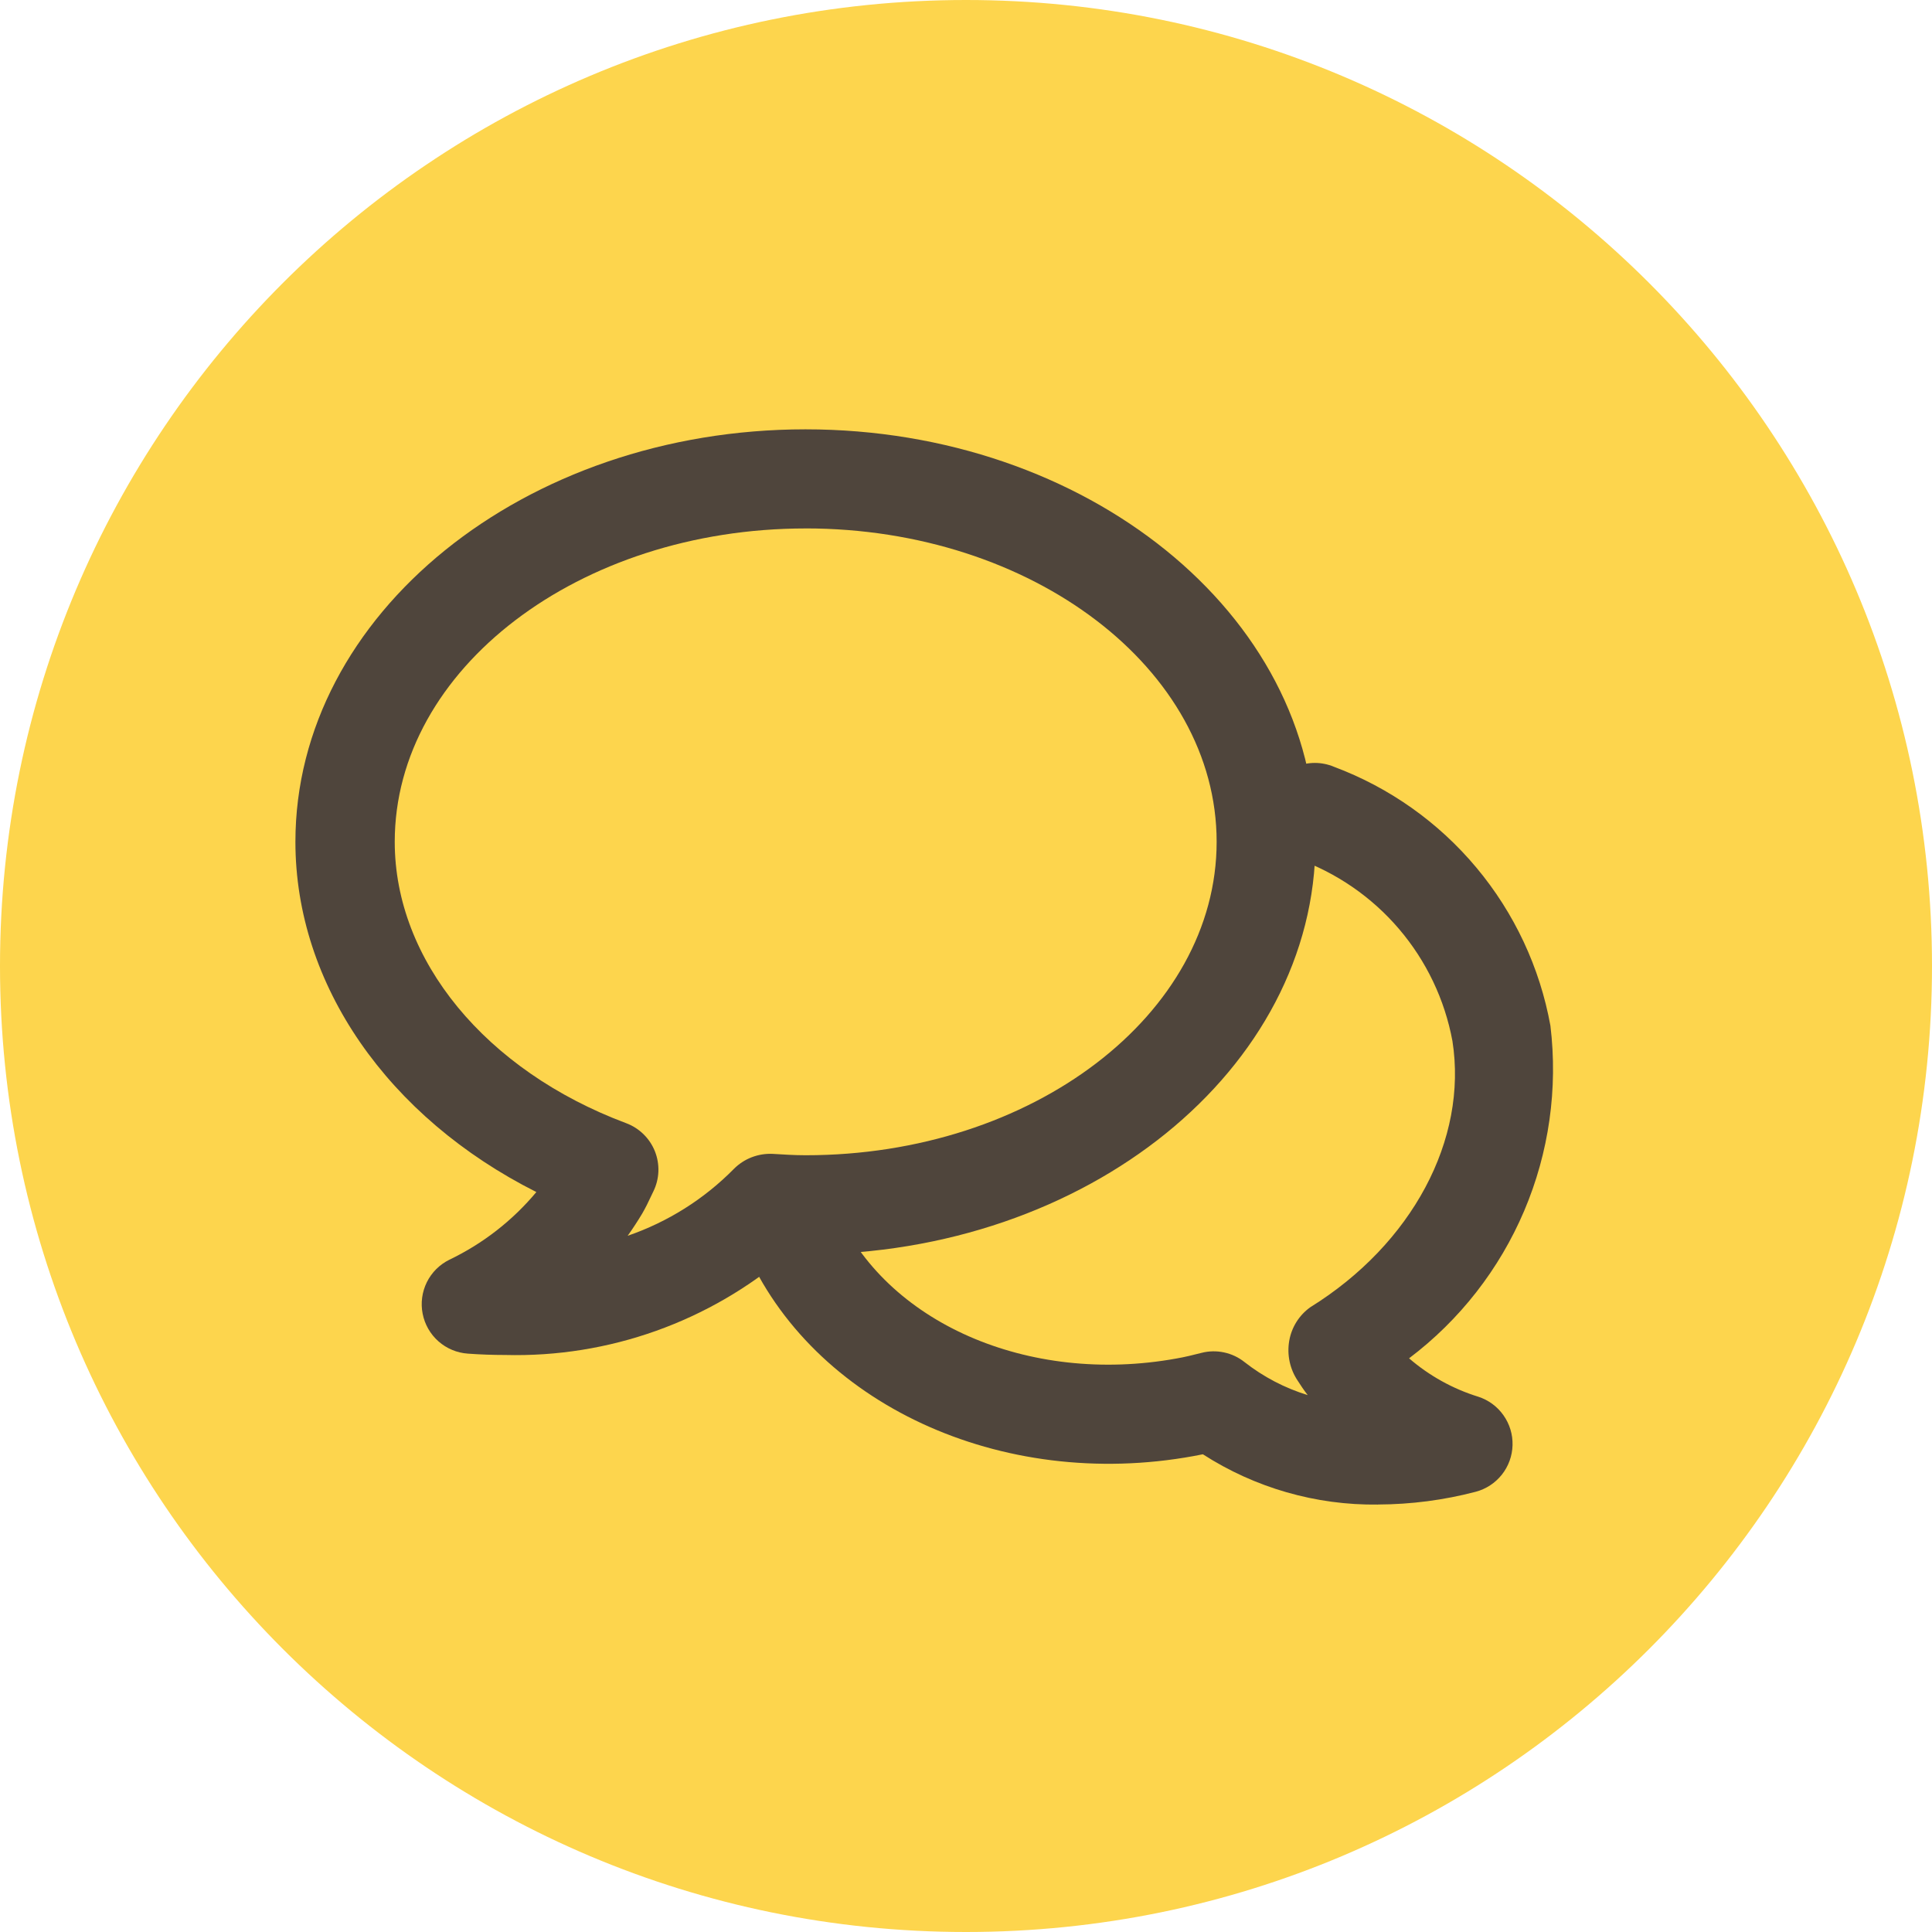 <svg width="50" height="50" viewBox="0 0 63 63" fill="none" xmlns="http://www.w3.org/2000/svg">
<path d="M31.5 63C48.897 63 63 48.897 63 31.5C63 14.103 48.897 0 31.5 0C14.103 0 0 14.103 0 31.5C0 48.897 14.103 63 31.5 63Z" fill="#FDD54D"/>
<path d="M16.472 44.184C16.072 44.184 15.662 44.17 15.254 44.14C14.9 44.115 14.563 43.974 14.297 43.739C14.031 43.504 13.85 43.187 13.782 42.839C13.713 42.49 13.762 42.129 13.919 41.81C14.077 41.492 14.335 41.235 14.654 41.078C15.747 40.554 16.714 39.801 17.49 38.871C12.66 36.44 9.633 32.118 9.633 27.451C9.633 20.035 17.095 14 26.266 14C35.437 14 42.896 20.036 42.896 27.451C42.896 34.866 35.437 40.904 26.266 40.904C26.077 40.904 25.889 40.904 25.702 40.891C23.14 43.098 19.849 44.272 16.469 44.184H16.472ZM26.272 17.232C18.882 17.232 12.872 21.816 12.872 27.451C12.872 31.31 15.834 34.911 20.42 36.626C20.631 36.705 20.824 36.828 20.985 36.986C21.146 37.144 21.273 37.334 21.356 37.543C21.439 37.753 21.478 37.978 21.469 38.204C21.46 38.429 21.404 38.65 21.304 38.853L21.225 39.018C21.138 39.205 21.047 39.391 20.942 39.572C20.793 39.821 20.635 40.062 20.468 40.297C21.775 39.847 22.961 39.101 23.931 38.116C24.095 37.951 24.292 37.822 24.509 37.738C24.726 37.654 24.958 37.616 25.19 37.626C25.549 37.648 25.909 37.671 26.273 37.671C33.661 37.671 39.673 33.087 39.673 27.45C39.673 21.813 33.663 17.231 26.273 17.231L26.272 17.232Z" fill="#4F453C"/>
<path d="M44.93 49.062C42.908 49.087 40.924 48.517 39.224 47.422C39.124 47.443 39.024 47.463 38.924 47.48C32.633 48.629 26.475 45.766 24.292 40.698C24.203 40.502 24.154 40.29 24.147 40.075C24.141 39.86 24.178 39.646 24.255 39.445C24.333 39.245 24.45 39.061 24.599 38.906C24.748 38.751 24.927 38.627 25.125 38.542C25.322 38.457 25.535 38.413 25.75 38.411C25.965 38.409 26.179 38.45 26.378 38.532C26.577 38.614 26.758 38.734 26.909 38.887C27.061 39.039 27.181 39.221 27.262 39.42C28.854 43.12 33.524 45.176 38.362 44.299C38.642 44.251 38.913 44.183 39.181 44.115C39.422 44.053 39.673 44.049 39.916 44.101C40.159 44.153 40.387 44.26 40.581 44.415C41.197 44.898 41.897 45.264 42.645 45.493L42.637 45.485C42.514 45.327 42.417 45.178 42.32 45.028C42.062 44.647 41.962 44.181 42.039 43.728C42.114 43.285 42.361 42.889 42.726 42.628C46.047 40.567 47.866 37.159 47.362 33.947C47.112 32.596 46.51 31.334 45.617 30.289C44.725 29.244 43.573 28.453 42.278 27.994C42.08 27.915 41.899 27.798 41.746 27.649C41.594 27.5 41.472 27.322 41.388 27.126C41.305 26.93 41.261 26.719 41.259 26.506C41.257 26.292 41.298 26.081 41.378 25.883C41.459 25.686 41.578 25.506 41.728 25.355C41.878 25.203 42.057 25.083 42.254 25.002C42.451 24.92 42.663 24.878 42.876 24.878C43.089 24.878 43.3 24.921 43.497 25.003C45.304 25.678 46.906 26.811 48.143 28.292C49.381 29.772 50.213 31.548 50.557 33.447C50.805 35.5 50.51 37.582 49.701 39.486C48.892 41.389 47.598 43.047 45.948 44.293C46.606 44.861 47.374 45.288 48.204 45.545C48.536 45.652 48.825 45.864 49.026 46.15C49.228 46.435 49.332 46.777 49.322 47.126C49.313 47.475 49.191 47.812 48.974 48.086C48.757 48.359 48.458 48.556 48.12 48.645C47.082 48.917 46.013 49.056 44.94 49.06L44.93 49.062Z" fill="#4F453C"/>
</svg>
